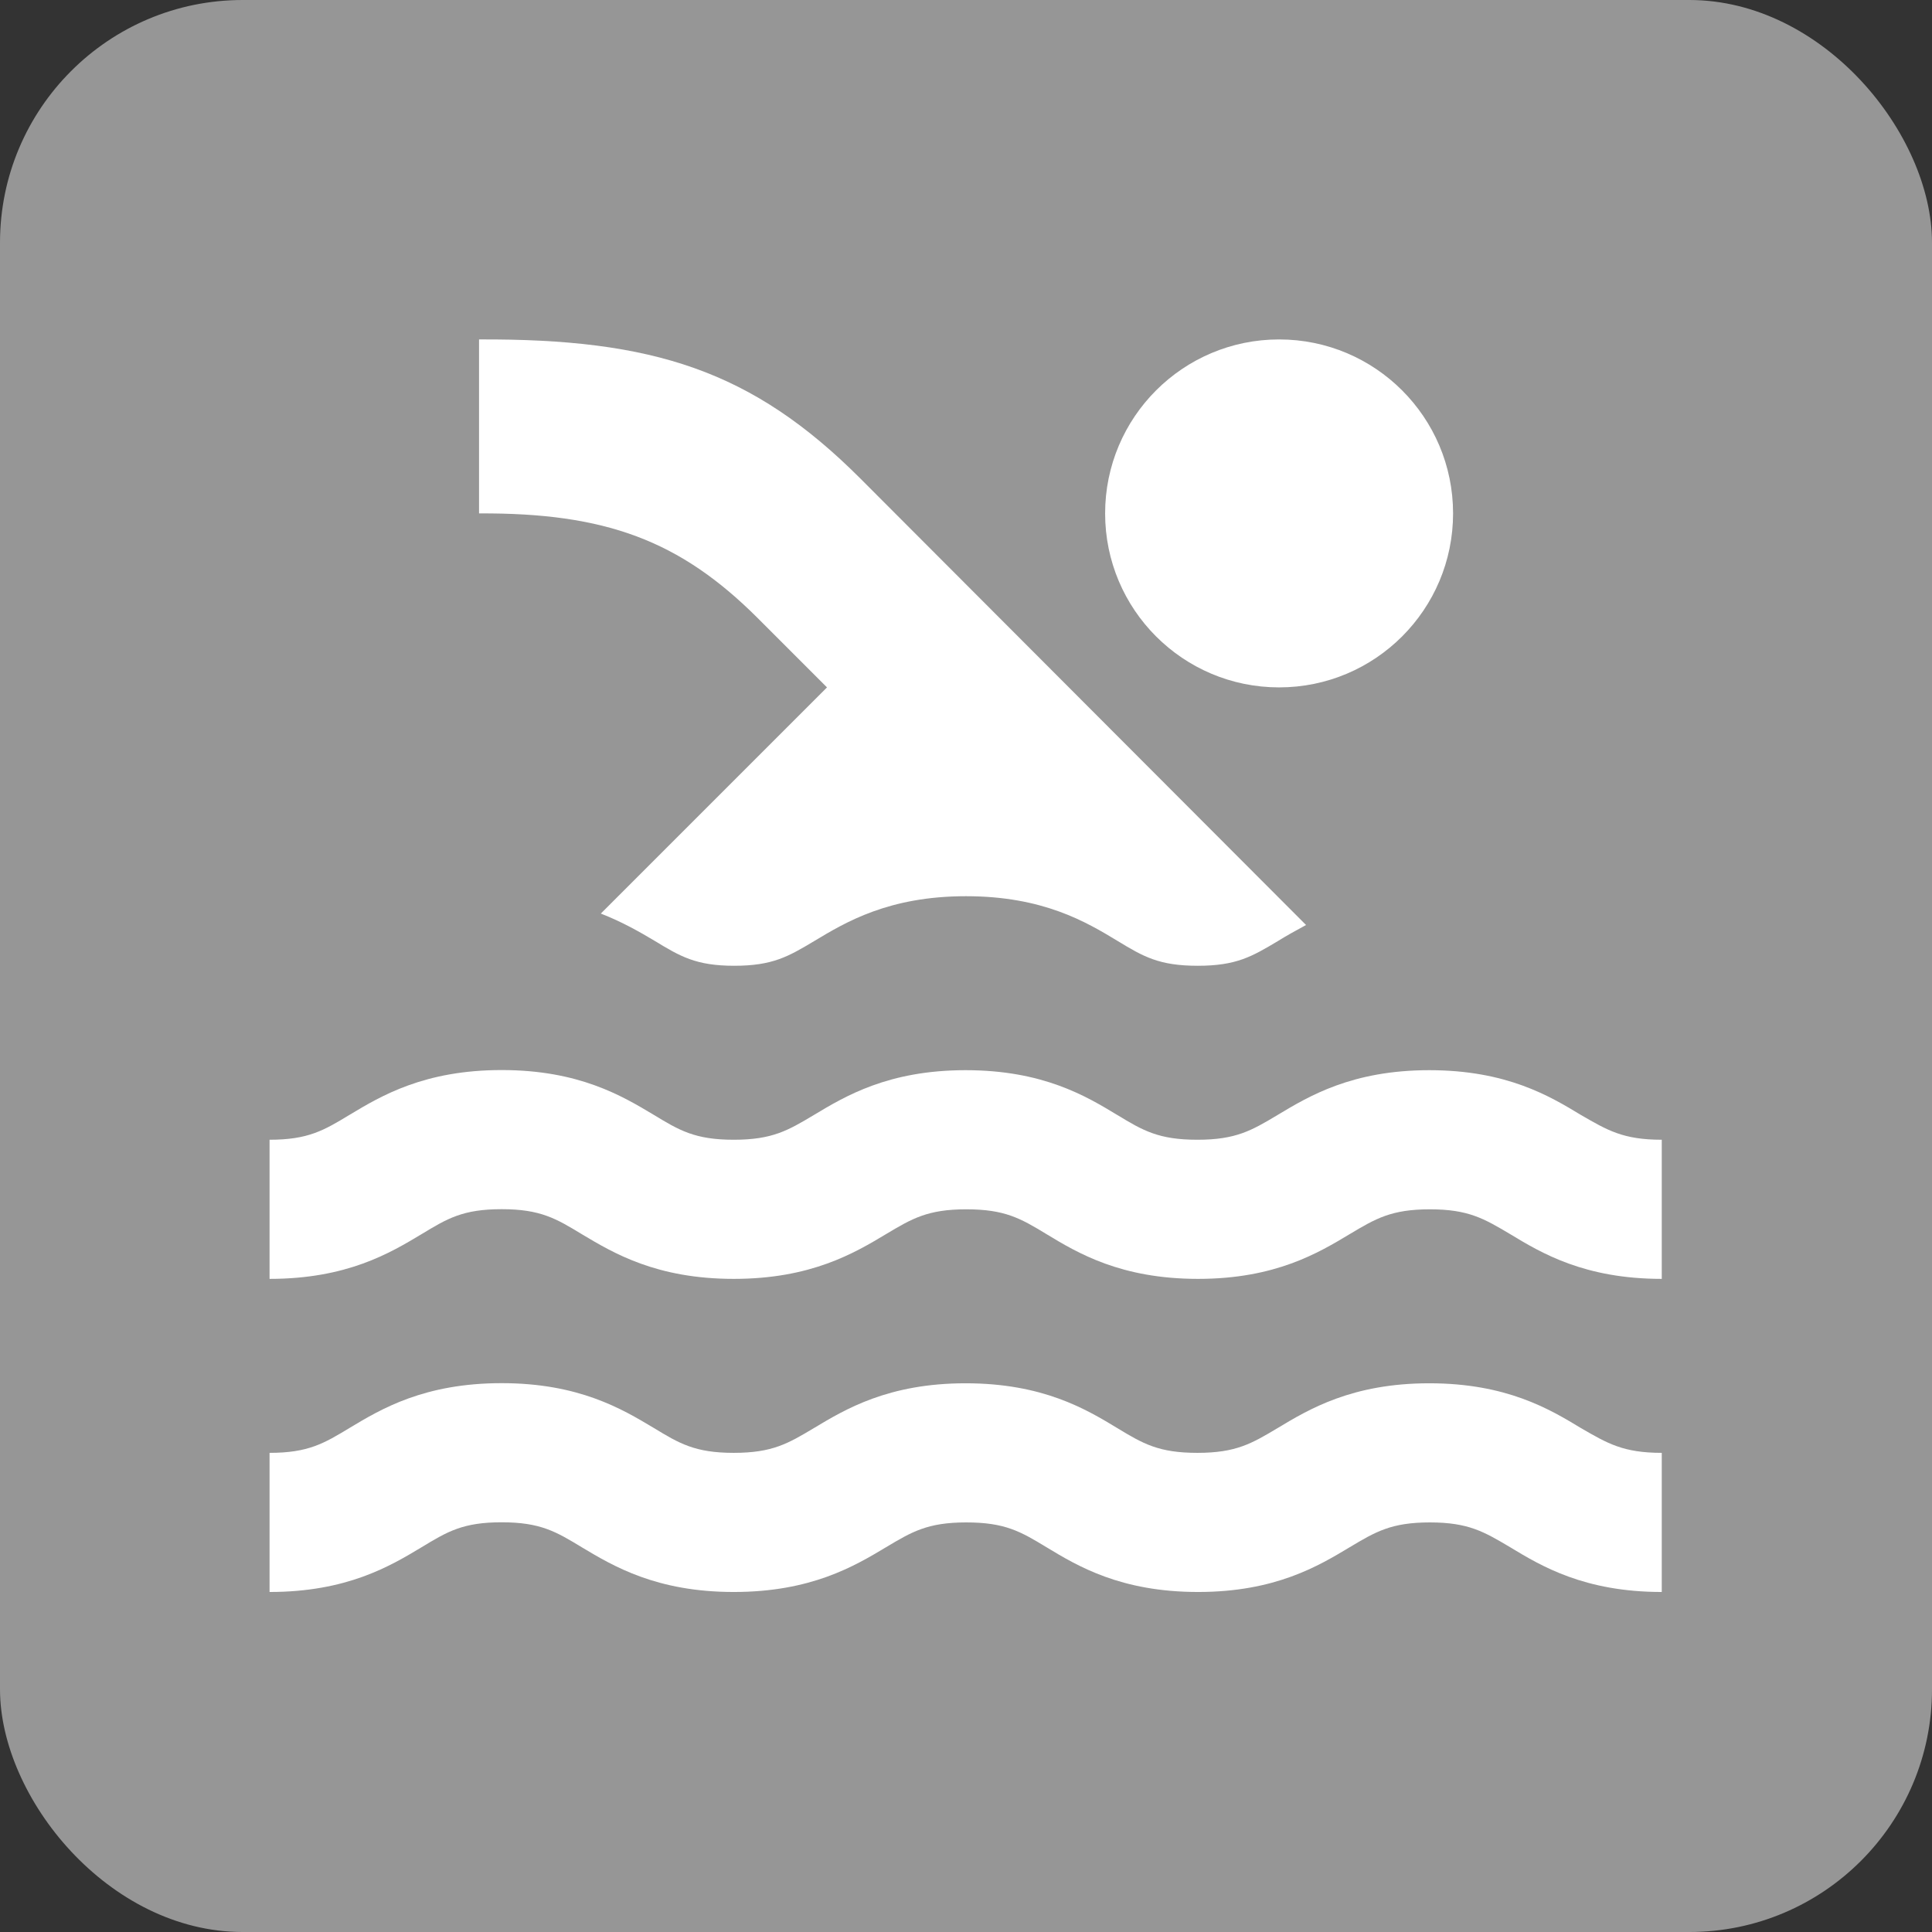<?xml version="1.0" encoding="UTF-8" standalone="no"?>
<!-- Created with Inkscape (http://www.inkscape.org/) -->

<svg
   xmlns:dc="http://purl.org/dc/elements/1.1/"
   xmlns:cc="http://creativecommons.org/ns#"
   xmlns:rdf="http://www.w3.org/1999/02/22-rdf-syntax-ns#"
   xmlns:svg="http://www.w3.org/2000/svg"
   xmlns="http://www.w3.org/2000/svg"
   xmlns:sodipodi="http://sodipodi.sourceforge.net/DTD/sodipodi-0.dtd"
   xmlns:inkscape="http://www.inkscape.org/namespaces/inkscape"
   width="40.344mm"
   height="40.344mm"
   viewBox="0 0 40.344 40.344"
   version="1.1"
   id="svg8"
   sodipodi:docname="dis_May_require_swimming.svg"
   inkscape:version="0.92.1 r15371">
  <rect x="0" y="0" width="40.344" height="40.344" fill="#333333" stroke="none"/>
  <defs
     id="defs2">
    <path
       d="M 0,0 H 48 V 48 H 0 Z"
       id="a"
       inkscape:connector-curvature="0" />
    <path
       d="M 0,0 H 48 V 48 H 0 Z"
       id="a-8"
       inkscape:connector-curvature="0" />
  </defs>
  <sodipodi:namedview
     id="base"
     pagecolor="#ffffff"
     bordercolor="#666666"
     borderopacity="1.0"
     inkscape:pageopacity="0.0"
     inkscape:pageshadow="2"
     inkscape:zoom="0.98994949"
     inkscape:cx="460.28803"
     inkscape:cy="-48.64024"
     inkscape:document-units="mm"
     inkscape:current-layer="layer1"
     showgrid="false"
     inkscape:window-width="1632"
     inkscape:window-height="998"
     inkscape:window-x="48"
     inkscape:window-y="30"
     inkscape:window-maximized="1"
     fit-margin-top="0"
     fit-margin-left="0"
     fit-margin-right="0"
     fit-margin-bottom="0" />
  <g
     inkscape:label="Ebene 1"
     inkscape:groupmode="layer"
     id="layer1"
     transform="translate(-71.869,-308.065)">
    <rect
       ry="5.068"
       y="308.065"
       x="71.869"
       height="40.344"
       width="40.344"
       id="rect9533"
       style="opacity:1;fill:#969696;fill-opacity:1;fill-rule:nonzero;stroke:none;stroke-width:0.4;stroke-linecap:round;stroke-miterlimit:4;stroke-dasharray:none;stroke-opacity:1" />
    <g
       id="g12789"
       style="fill:#ffffff;fill-opacity:1"
       transform="matrix(2.746,0,0,2.746,-250.962,-804.814)">
      <path
         style="fill:#ffffff;fill-opacity:1;stroke-width:0.265"
         id="path12765"
         d="m 130.201,417.379 c -0.587,0 -0.915,-0.196 -1.154,-0.341 -0.196,-0.116 -0.315,-0.188 -0.609,-0.188 -0.294,0 -0.413,0.071 -0.609,0.188 -0.238,0.143 -0.566,0.341 -1.154,0.341 -0.587,0 -0.915,-0.196 -1.154,-0.341 -0.196,-0.119 -0.315,-0.188 -0.609,-0.188 -0.294,0 -0.413,0.071 -0.609,0.188 -0.243,0.146 -0.572,0.341 -1.159,0.341 -0.587,0 -0.915,-0.196 -1.154,-0.339 -0.196,-0.119 -0.315,-0.191 -0.611,-0.191 -0.296,0 -0.413,0.071 -0.611,0.191 -0.238,0.143 -0.566,0.339 -1.154,0.339 v -1.058 c 0.294,0 0.413,-0.071 0.611,-0.191 0.238,-0.143 0.566,-0.339 1.154,-0.339 0.587,0 0.915,0.196 1.154,0.339 0.196,0.119 0.315,0.191 0.611,0.191 0.294,0 0.413,-0.071 0.609,-0.188 0.238,-0.143 0.566,-0.341 1.154,-0.341 0.587,0 0.915,0.196 1.154,0.341 0.196,0.119 0.315,0.188 0.609,0.188 0.294,0 0.413,-0.071 0.609,-0.188 0.238,-0.143 0.566,-0.341 1.154,-0.341 0.587,0 0.915,0.196 1.154,0.341 0.201,0.116 0.32,0.188 0.614,0.188 z m 0,-2.381 c -0.587,0 -0.915,-0.196 -1.154,-0.341 -0.196,-0.116 -0.315,-0.188 -0.609,-0.188 -0.294,0 -0.413,0.071 -0.609,0.188 -0.238,0.143 -0.566,0.341 -1.154,0.341 -0.587,0 -0.915,-0.196 -1.154,-0.341 -0.196,-0.119 -0.315,-0.188 -0.609,-0.188 -0.294,0 -0.413,0.071 -0.609,0.188 -0.243,0.146 -0.572,0.341 -1.159,0.341 -0.587,0 -0.915,-0.196 -1.154,-0.339 -0.196,-0.119 -0.315,-0.191 -0.611,-0.191 -0.296,0 -0.413,0.071 -0.611,0.191 -0.238,0.143 -0.566,0.339 -1.154,0.339 v -1.058 c 0.294,0 0.413,-0.071 0.611,-0.191 0.238,-0.143 0.566,-0.339 1.154,-0.339 0.587,0 0.915,0.196 1.154,0.339 0.196,0.119 0.315,0.191 0.611,0.191 0.294,0 0.413,-0.071 0.609,-0.188 0.238,-0.143 0.566,-0.341 1.154,-0.341 0.587,0 0.915,0.196 1.154,0.341 0.196,0.119 0.315,0.188 0.609,0.188 0.294,0 0.413,-0.071 0.609,-0.188 0.238,-0.143 0.566,-0.341 1.154,-0.341 0.587,0 0.915,0.196 1.154,0.341 0.201,0.116 0.32,0.188 0.614,0.188 z m -7.054,-2.381 c 0.294,0 0.413,-0.071 0.609,-0.188 0.238,-0.143 0.566,-0.341 1.154,-0.341 0.587,0 0.915,0.196 1.154,0.341 0.196,0.119 0.315,0.188 0.609,0.188 0.294,0 0.413,-0.071 0.609,-0.188 0.064,-0.04 0.135,-0.079 0.214,-0.122 l -3.389,-3.395 c -0.823,-0.823 -1.577,-1.064 -2.9,-1.058 v 1.323 c 0.963,-0.005 1.527,0.206 2.117,0.794 l 0.529,0.529 -1.72,1.72 c 0.164,0.064 0.296,0.14 0.407,0.206 0.196,0.119 0.315,0.191 0.609,0.191 z"
         inkscape:connector-curvature="0" />
      <circle
         style="fill:#ffffff;fill-opacity:1;stroke-width:0.265"
         id="circle12767"
         r="1.323"
         cy="409.177"
         cx="127.291" />
    </g>
  </g>
</svg>
